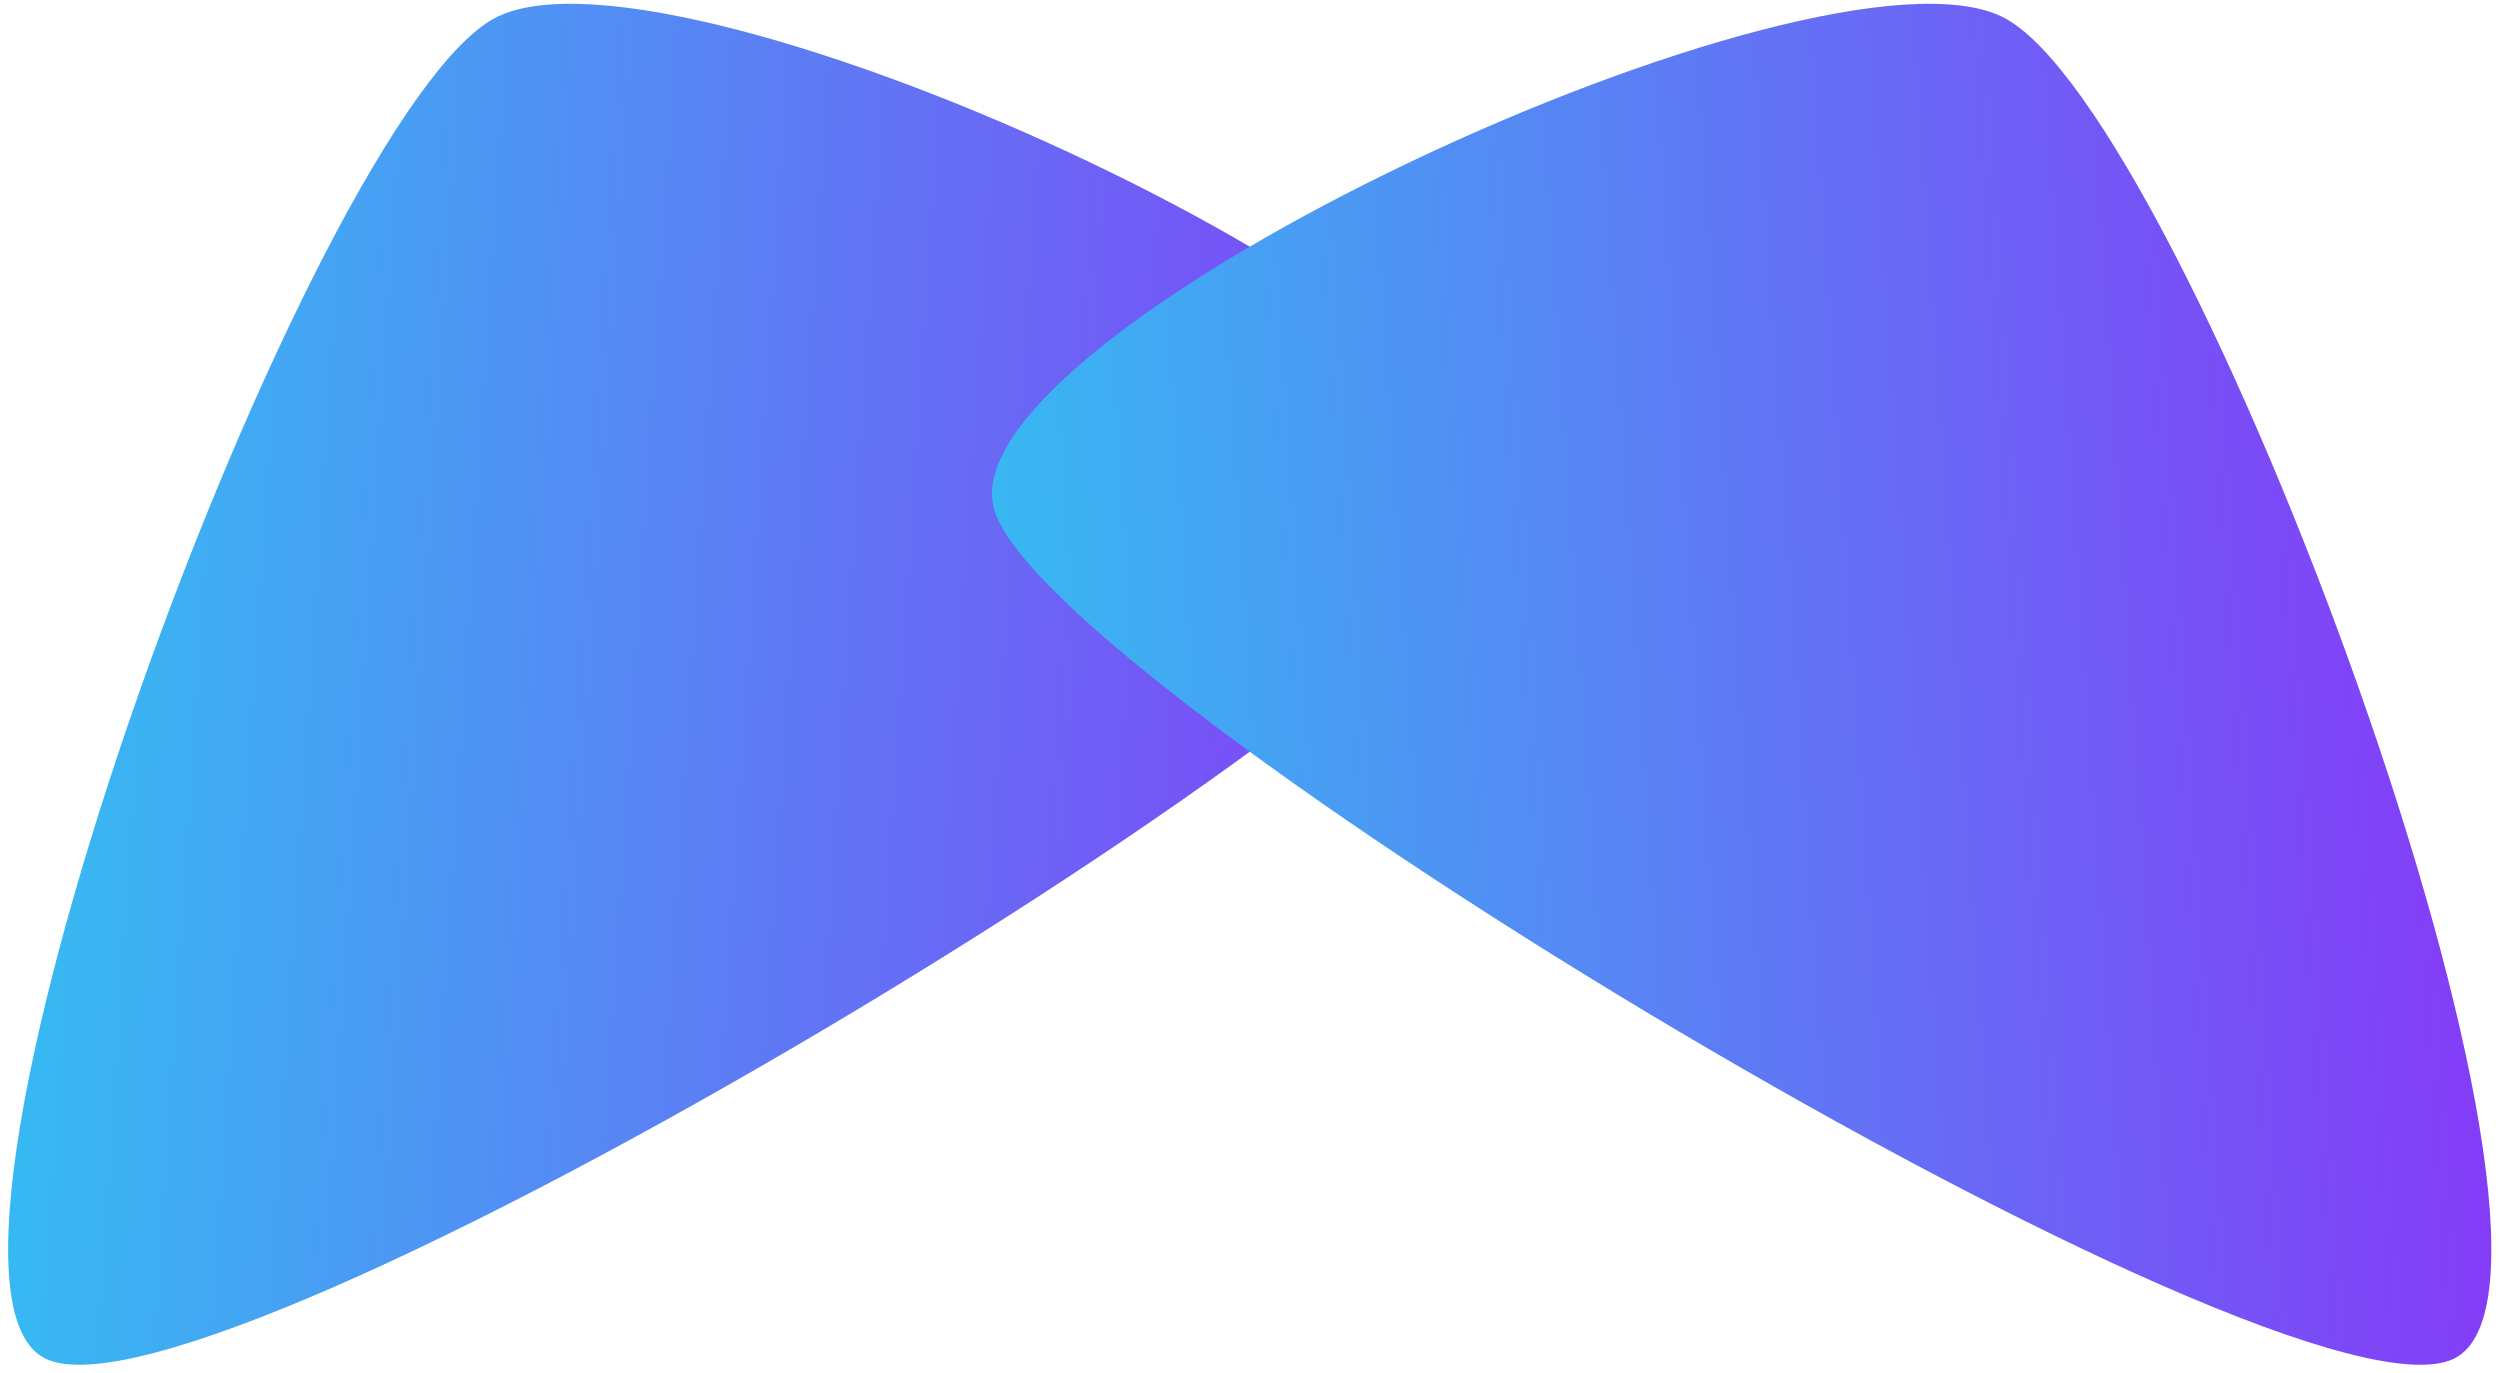 <svg width="142" height="78" viewBox="0 0 142 78" version="1.1" xmlns="http://www.w3.org/2000/svg" xmlns:xlink="http://www.w3.org/1999/xlink">
            <title>Mondo</title>
            <desc>Logo</desc>
            <g id="Canvas" transform="translate(80 24)">
            <g id="logo copy">
            <g id="Triangle">
            <use xlink:href="#mondo_logo" transform="matrix(-0.07 0.998 -0.998 -0.07 7.318 -19.983)" fill="url(#paint0_linear)"/>
            </g>
            <g id="Triangle Copy">
            <use xlink:href="#mondo_logo" transform="matrix(0.07 0.998 0.998 -0.07 -25.348 -19.983)" fill="url(#paint1_linear)" style="mix-blend-mode:multiply"/>
            </g>
            </g>
            </g>
            <defs>
            <linearGradient id="paint0_linear" x1="0" y1="0" x2="1" y2="0" gradientUnits="userSpaceOnUse" gradientTransform="matrix(0 81.047 -78.189 0 39.55 0)">
            <stop offset="0" stop-color="#843CF7"/>
            <stop offset="1" stop-color="#38B8F2"/>
            </linearGradient>
            <linearGradient id="paint1_linear" x1="0" y1="0" x2="1" y2="0" gradientUnits="userSpaceOnUse" gradientTransform="matrix(0 81.991 -79.1 0 39.55 0)">
            <stop offset="0" stop-color="#38B8F2"/>
            <stop offset="1" stop-color="#843CF7"/>
            </linearGradient>
            <path id="mondo_logo" fill-rule="evenodd" d="M 24.884 0.049C 35.221 1.903 82.905 69.708 78.857 79.399C 74.81 89.09 6.936 69.216 1.082 59.123C -4.772 49.031 14.548 -1.804 24.884 0.049Z"/>
            </defs>
      </svg>